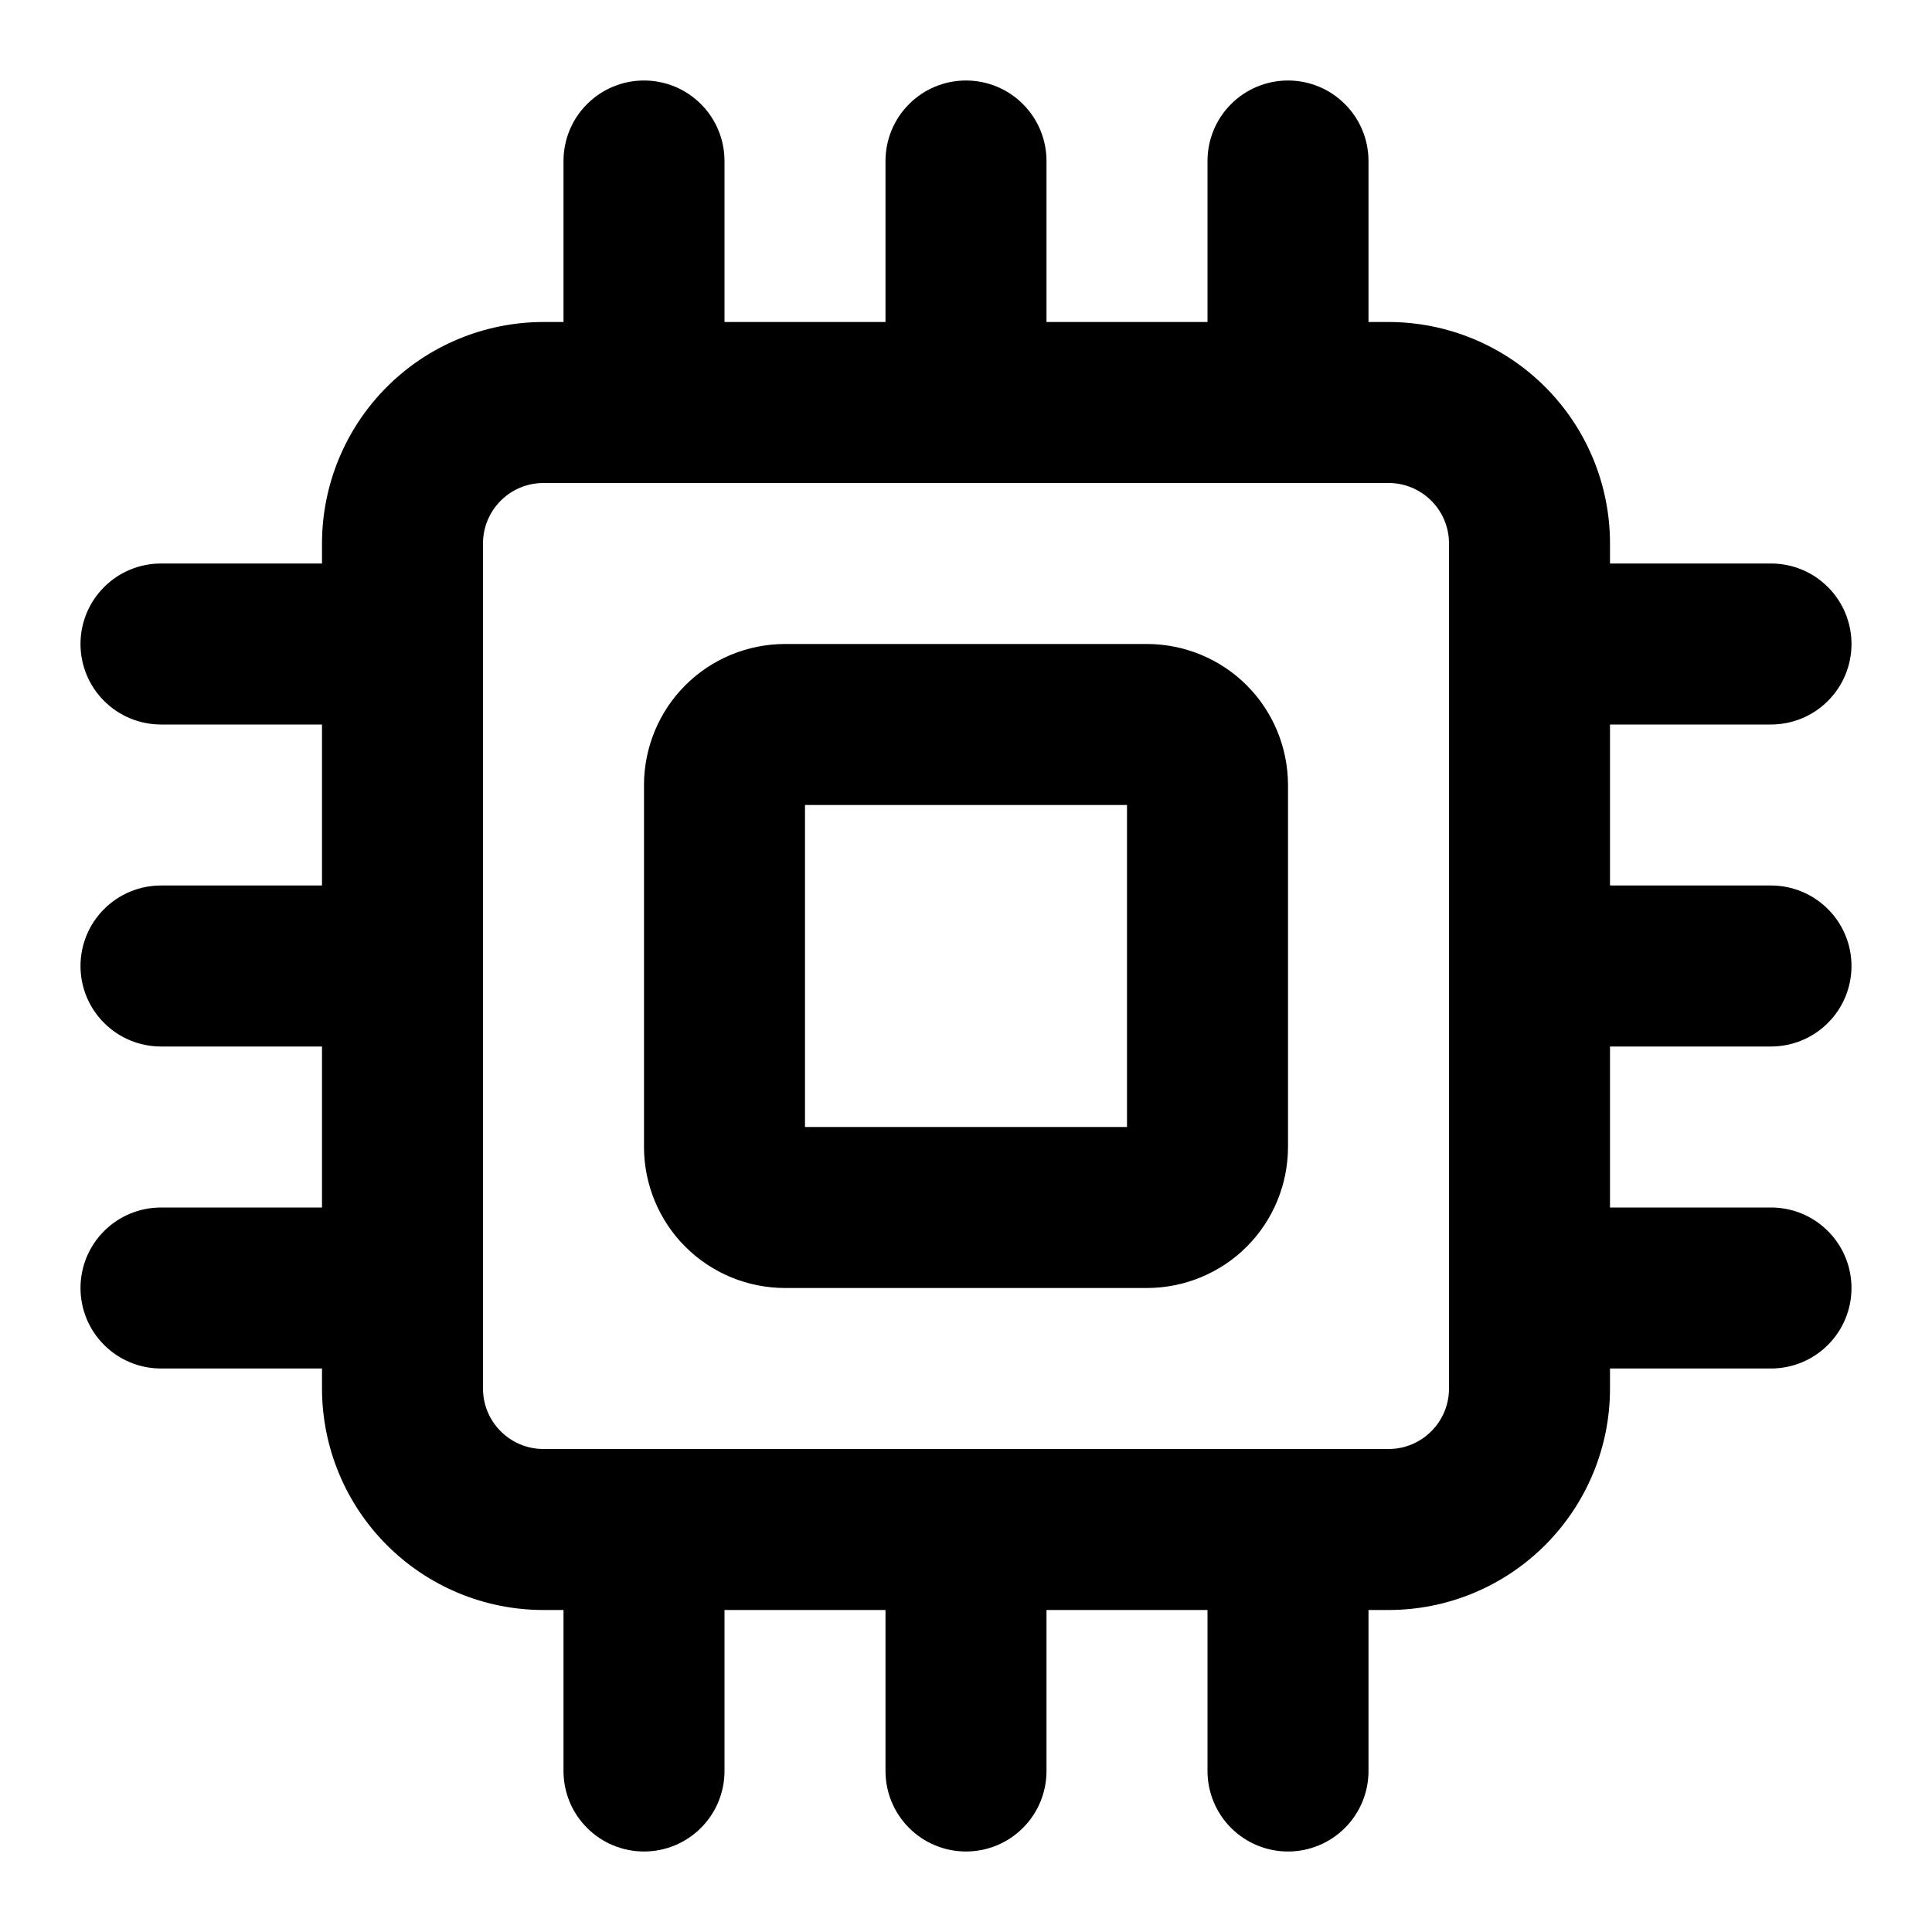 <svg width="24" height="24" viewBox="0 0 24 24" fill="none" xmlns="http://www.w3.org/2000/svg">
<path d="M14.25 8H9.75C9.286 8.001 8.841 8.185 8.513 8.513C8.185 8.841 8.001 9.286 8 9.75V14.25C8.001 14.714 8.185 15.159 8.513 15.487C8.841 15.815 9.286 15.999 9.75 16H14.25C14.714 15.999 15.159 15.815 15.487 15.487C15.815 15.159 15.999 14.714 16 14.25V9.75C15.999 9.286 15.815 8.841 15.487 8.513C15.159 8.185 14.714 8.001 14.25 8ZM14 14H10V10H14V14ZM22 9C22.265 9 22.52 8.895 22.707 8.707C22.895 8.52 23 8.265 23 8C23 7.735 22.895 7.48 22.707 7.293C22.52 7.105 22.265 7 22 7H20V6.75C20 6.021 19.71 5.322 19.194 4.806C18.678 4.29 17.979 4.001 17.25 4H17V2C17 1.735 16.895 1.48 16.707 1.293C16.52 1.105 16.265 1 16 1C15.735 1 15.48 1.105 15.293 1.293C15.105 1.48 15 1.735 15 2V4H13V2C13 1.735 12.895 1.48 12.707 1.293C12.52 1.105 12.265 1 12 1C11.735 1 11.48 1.105 11.293 1.293C11.105 1.48 11 1.735 11 2V4H9V2C9 1.735 8.895 1.48 8.707 1.293C8.52 1.105 8.265 1 8 1C7.735 1 7.48 1.105 7.293 1.293C7.105 1.48 7 1.735 7 2V4H6.75C6.021 4.001 5.322 4.29 4.806 4.806C4.29 5.322 4.001 6.021 4 6.75V7H2C1.735 7 1.48 7.105 1.293 7.293C1.105 7.48 1 7.735 1 8C1 8.265 1.105 8.52 1.293 8.707C1.48 8.895 1.735 9 2 9H4V11H2C1.735 11 1.48 11.105 1.293 11.293C1.105 11.48 1 11.735 1 12C1 12.265 1.105 12.52 1.293 12.707C1.48 12.895 1.735 13 2 13H4V15H2C1.735 15 1.48 15.105 1.293 15.293C1.105 15.48 1 15.735 1 16C1 16.265 1.105 16.52 1.293 16.707C1.48 16.895 1.735 17 2 17H4V17.25C4.001 17.979 4.29 18.678 4.806 19.194C5.322 19.71 6.021 20 6.75 20H7V22C7 22.265 7.105 22.52 7.293 22.707C7.48 22.895 7.735 23 8 23C8.265 23 8.52 22.895 8.707 22.707C8.895 22.52 9 22.265 9 22V20H11V22C11 22.265 11.105 22.52 11.293 22.707C11.48 22.895 11.735 23 12 23C12.265 23 12.52 22.895 12.707 22.707C12.895 22.52 13 22.265 13 22V20H15V22C15 22.265 15.105 22.52 15.293 22.707C15.48 22.895 15.735 23 16 23C16.265 23 16.52 22.895 16.707 22.707C16.895 22.52 17 22.265 17 22V20H17.25C17.979 20 18.678 19.71 19.194 19.194C19.71 18.678 20 17.979 20 17.25V17H22C22.265 17 22.52 16.895 22.707 16.707C22.895 16.52 23 16.265 23 16C23 15.735 22.895 15.48 22.707 15.293C22.52 15.105 22.265 15 22 15H20V13H22C22.265 13 22.52 12.895 22.707 12.707C22.895 12.52 23 12.265 23 12C23 11.735 22.895 11.48 22.707 11.293C22.52 11.105 22.265 11 22 11H20V9H22ZM18 17.25C18 17.449 17.921 17.639 17.78 17.78C17.639 17.921 17.449 18 17.25 18H6.75C6.551 18 6.361 17.921 6.22 17.78C6.079 17.639 6 17.449 6 17.25V6.75C6 6.551 6.079 6.361 6.22 6.22C6.361 6.079 6.551 6 6.75 6H17.25C17.449 6 17.639 6.079 17.78 6.22C17.921 6.361 18 6.551 18 6.75V17.25Z" fill="black"/>
</svg>
